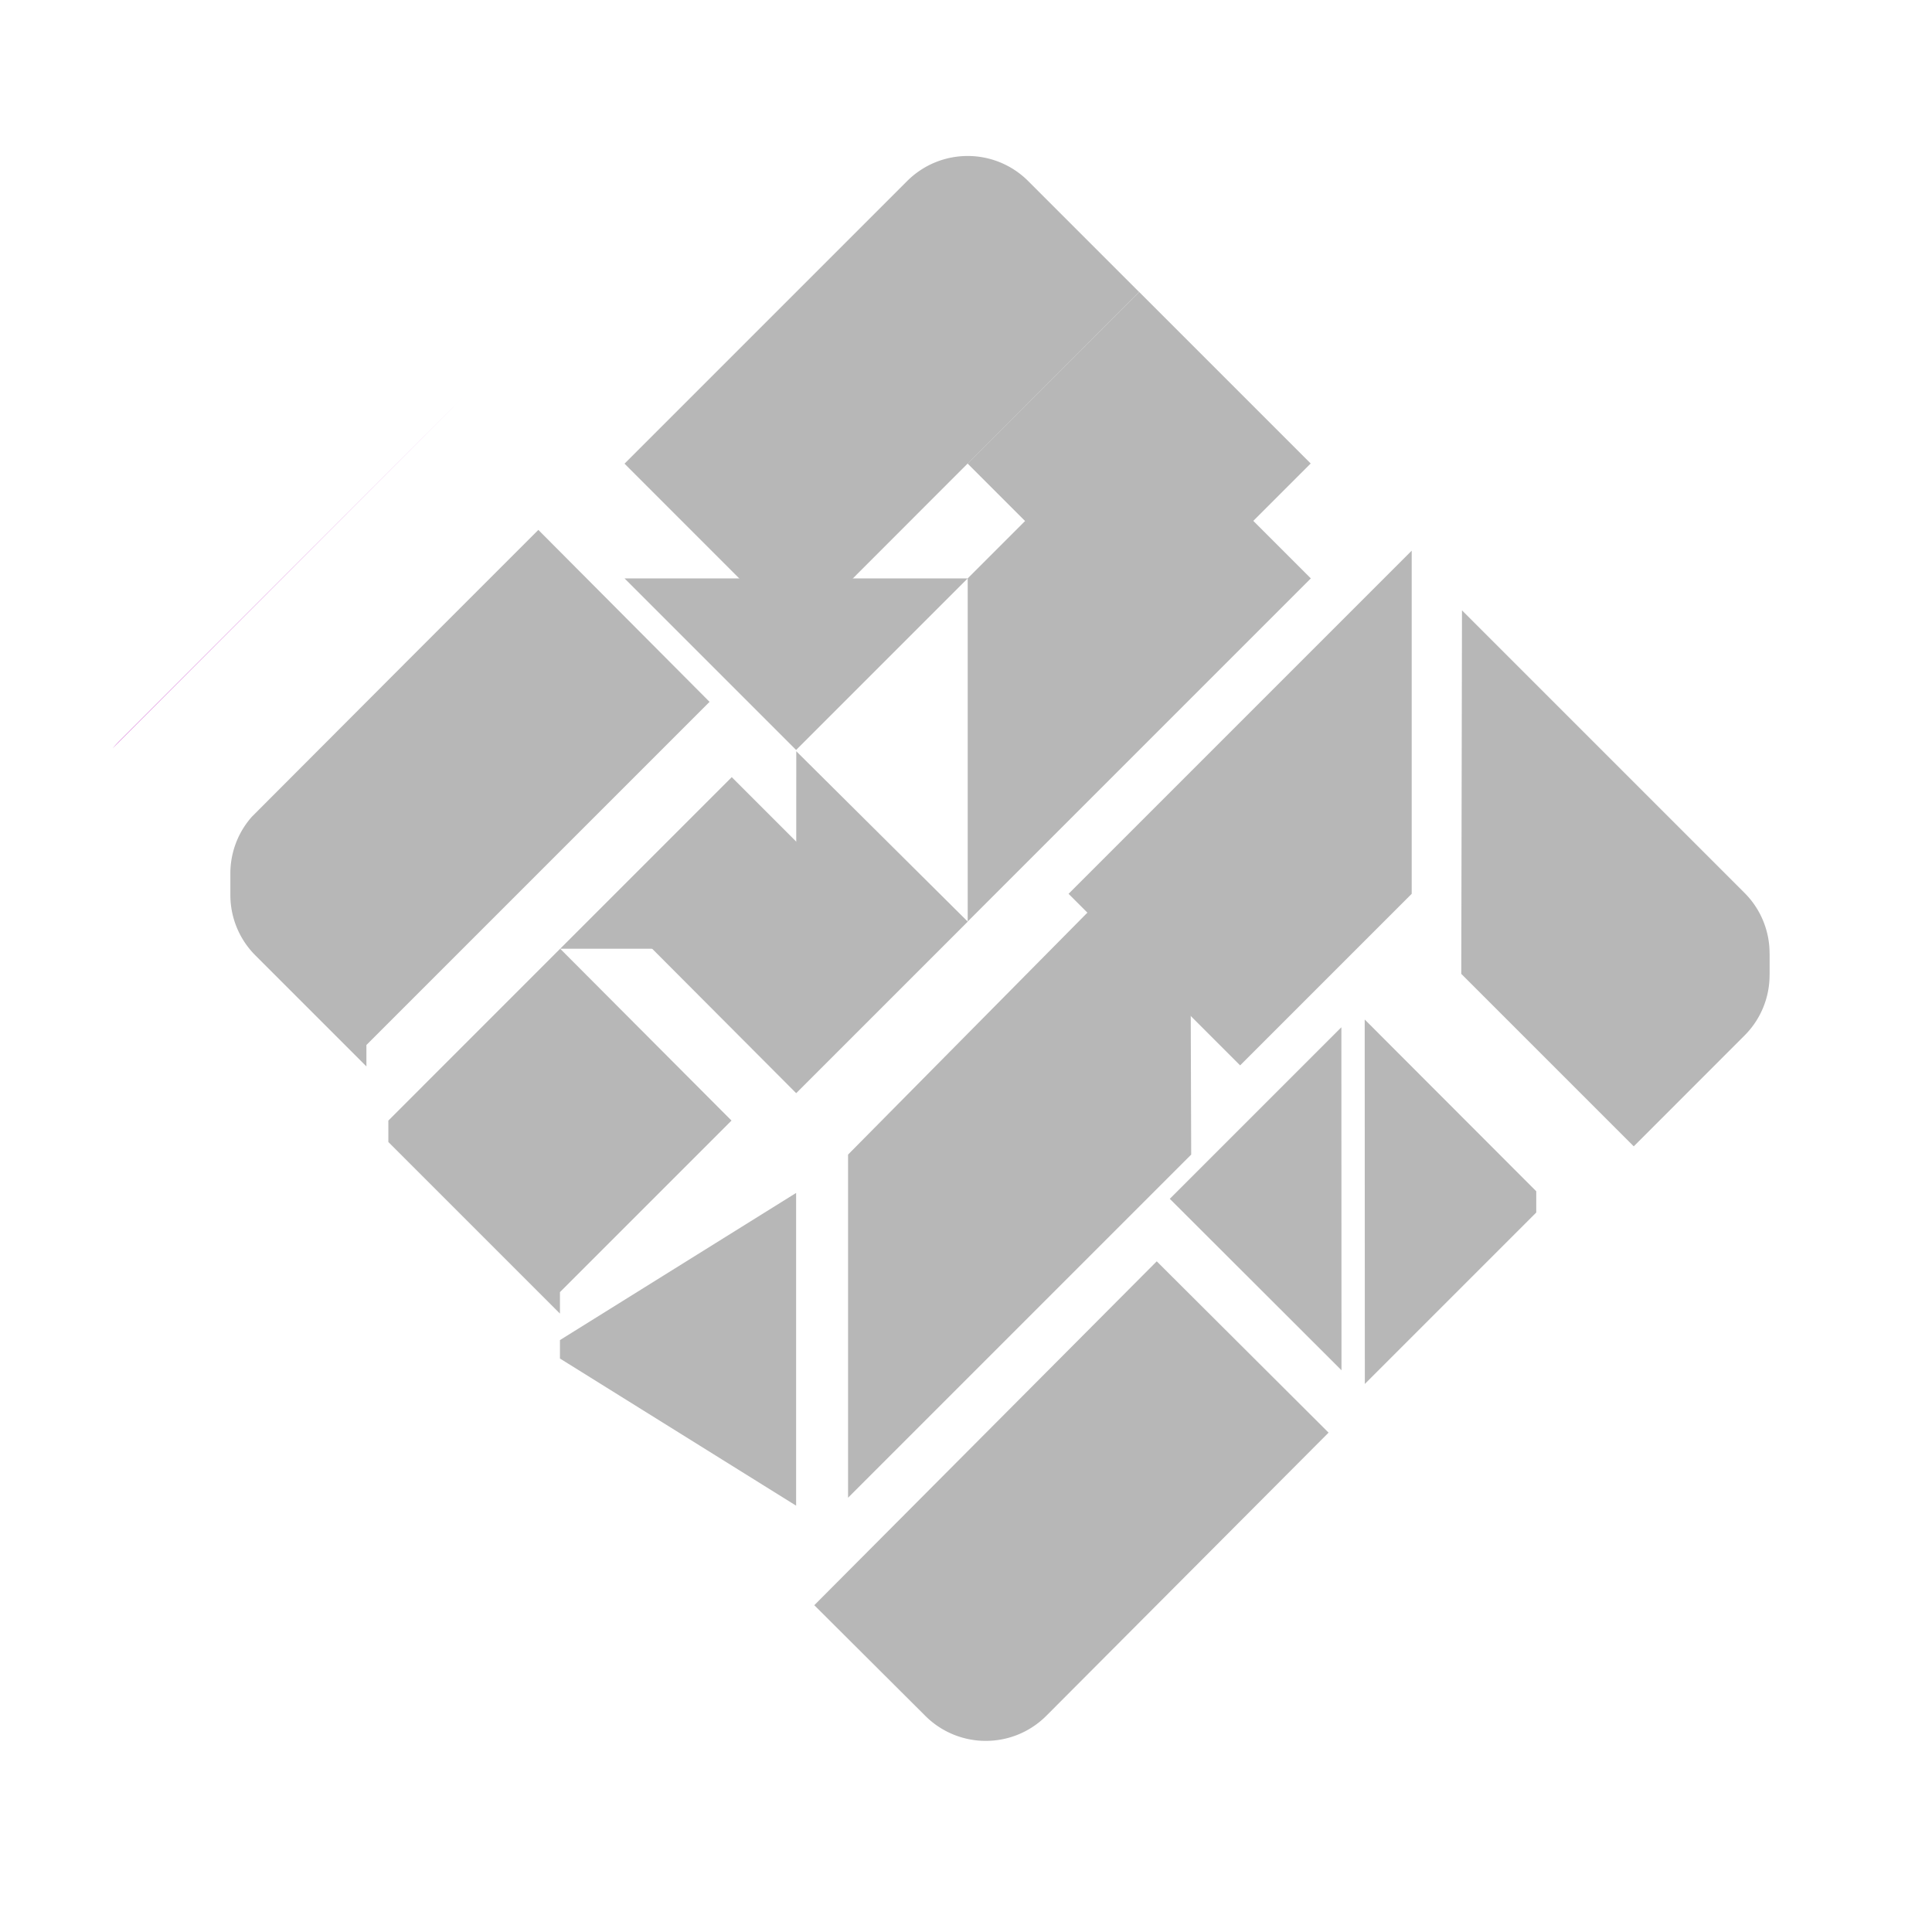 <?xml version="1.0" encoding="UTF-8"?>
<svg width="512" height="512" version="1.1" viewBox="0 0 512 512" xmlns="http://www.w3.org/2000/svg">
 <path d="m148.45 251.42-45.531 45.543v5.68l45.474 45.474v-5.691l45.462-45.462-45.404-45.543z" fill="#813d9c" style="fill:#b7b7b7;stroke-width:2.842"/>
 <path d="m315.68 305.98-90.936 90.936v-90.936l90.632-91.625z" fill="#98c1f1" style="fill:#b7b7b7;stroke-width:2.842"/>
 <path d="m301.91 107.82-45.462 45.462v90.936l90.936-90.936z" fill="#2ec27e" style="fill:#b7b7b7;stroke-width:2.842"/>
 <path d="m142.67 140.43-34.602 34.602-41.327 41.42a22.598 22.598 0 0 0-5.691 15.007v5.68a22.598 22.598 0 0 0 6.655 16.075l29.399 29.399v-5.68l90.936-90.936-45.369-45.566z" fill="#613583" style="fill:#b7b7b7;stroke-width:2.842"/>
 <path d="m256.44 41.339c-5.811 0-11.625 2.223-16.075 6.678l-74.861 74.861 45.462 45.474 90.9-90.983-29.352-29.352a22.654 22.654 0 0 0-16.075-6.678z" fill="#f5c211" style="fill:#b7b7b7;stroke-width:2.842"/>
 <path d="m261.28 461.35c5.811-0.01 11.622-2.242 16.065-6.704l74.74-74.981-45.535-45.4-90.754 91.13 29.399 29.304a22.654 22.654 0 0 0 16.086 6.652z" fill="#f5c211" style="fill:#b7b7b7;stroke-width:2.842"/>
 <path d="m387.44 161.75-0.186 96.336 45.706 45.706 29.34-29.352a22.598 22.598 0 0 0 6.655-16.075h0.011v-5.68h-0.011a22.592 22.592 0 0 0-6.655-16.075l-74.861-74.861z" fill="#e01b24" style="fill:#b7b7b7;stroke-width:2.842"/>
 <path d="m283.18 236.87 90.936-90.936v90.936l-45.468 45.468z" fill="#ff7800" style="fill:#b7b7b7;stroke-width:2.842"/>
 <path d="m256.41 122.83 45.468 45.468 45.468-45.468-45.468-45.468z" fill="#b7b7b7" opacity=".2" style="fill:#b7b7b7;opacity:1;stroke-width:2.842"/>
 <path d="m122.41 105.58-90.74 90.726a27.388 27.388 0 0 0-1.83 2.027l92.571-92.751z" fill="#dc8add" style="stroke-width:3.444"/>
 <path d="m165.51 153.28 45.468 45.468 45.468-45.468z" fill="#e5a50a" style="fill:#b7b7b7;stroke-width:2.842"/>
 <path d="m310.01 317.7 45.502 45.434-0.034-90.9z" fill="#ffa348" style="fill:#b7b7b7;stroke-width:2.842"/>
 <path d="m210.98 289.69 45.468-45.468-45.426-45.136z" fill="#3584e4" style="fill:#b7b7b7;stroke-width:2.842"/>
 <path d="m361.66 270.18 0.035 96.579 45.427-45.427v-5.633l-45.462-45.521z" fill="#f66151" style="fill:#b7b7b7;stroke-width:2.842"/>
 <path d="m210.98 316.14-62.589 38.998v4.882l62.589 38.998v-82.878z" fill="#c061cb" style="fill:#b7b7b7;stroke-width:3.088"/>
 <path d="m239.39 251.42-45.468-45.468-45.468 45.468z" fill="#1a5fb4" style="fill:#b7b7b7;stroke-width:2.842"/>
 <path d="m256.44 244.21-45.468 45.468-45.402-45.534z" fill="#3584e4" style="fill:#b7b7b7;stroke-width:2.842"/>
</svg>
